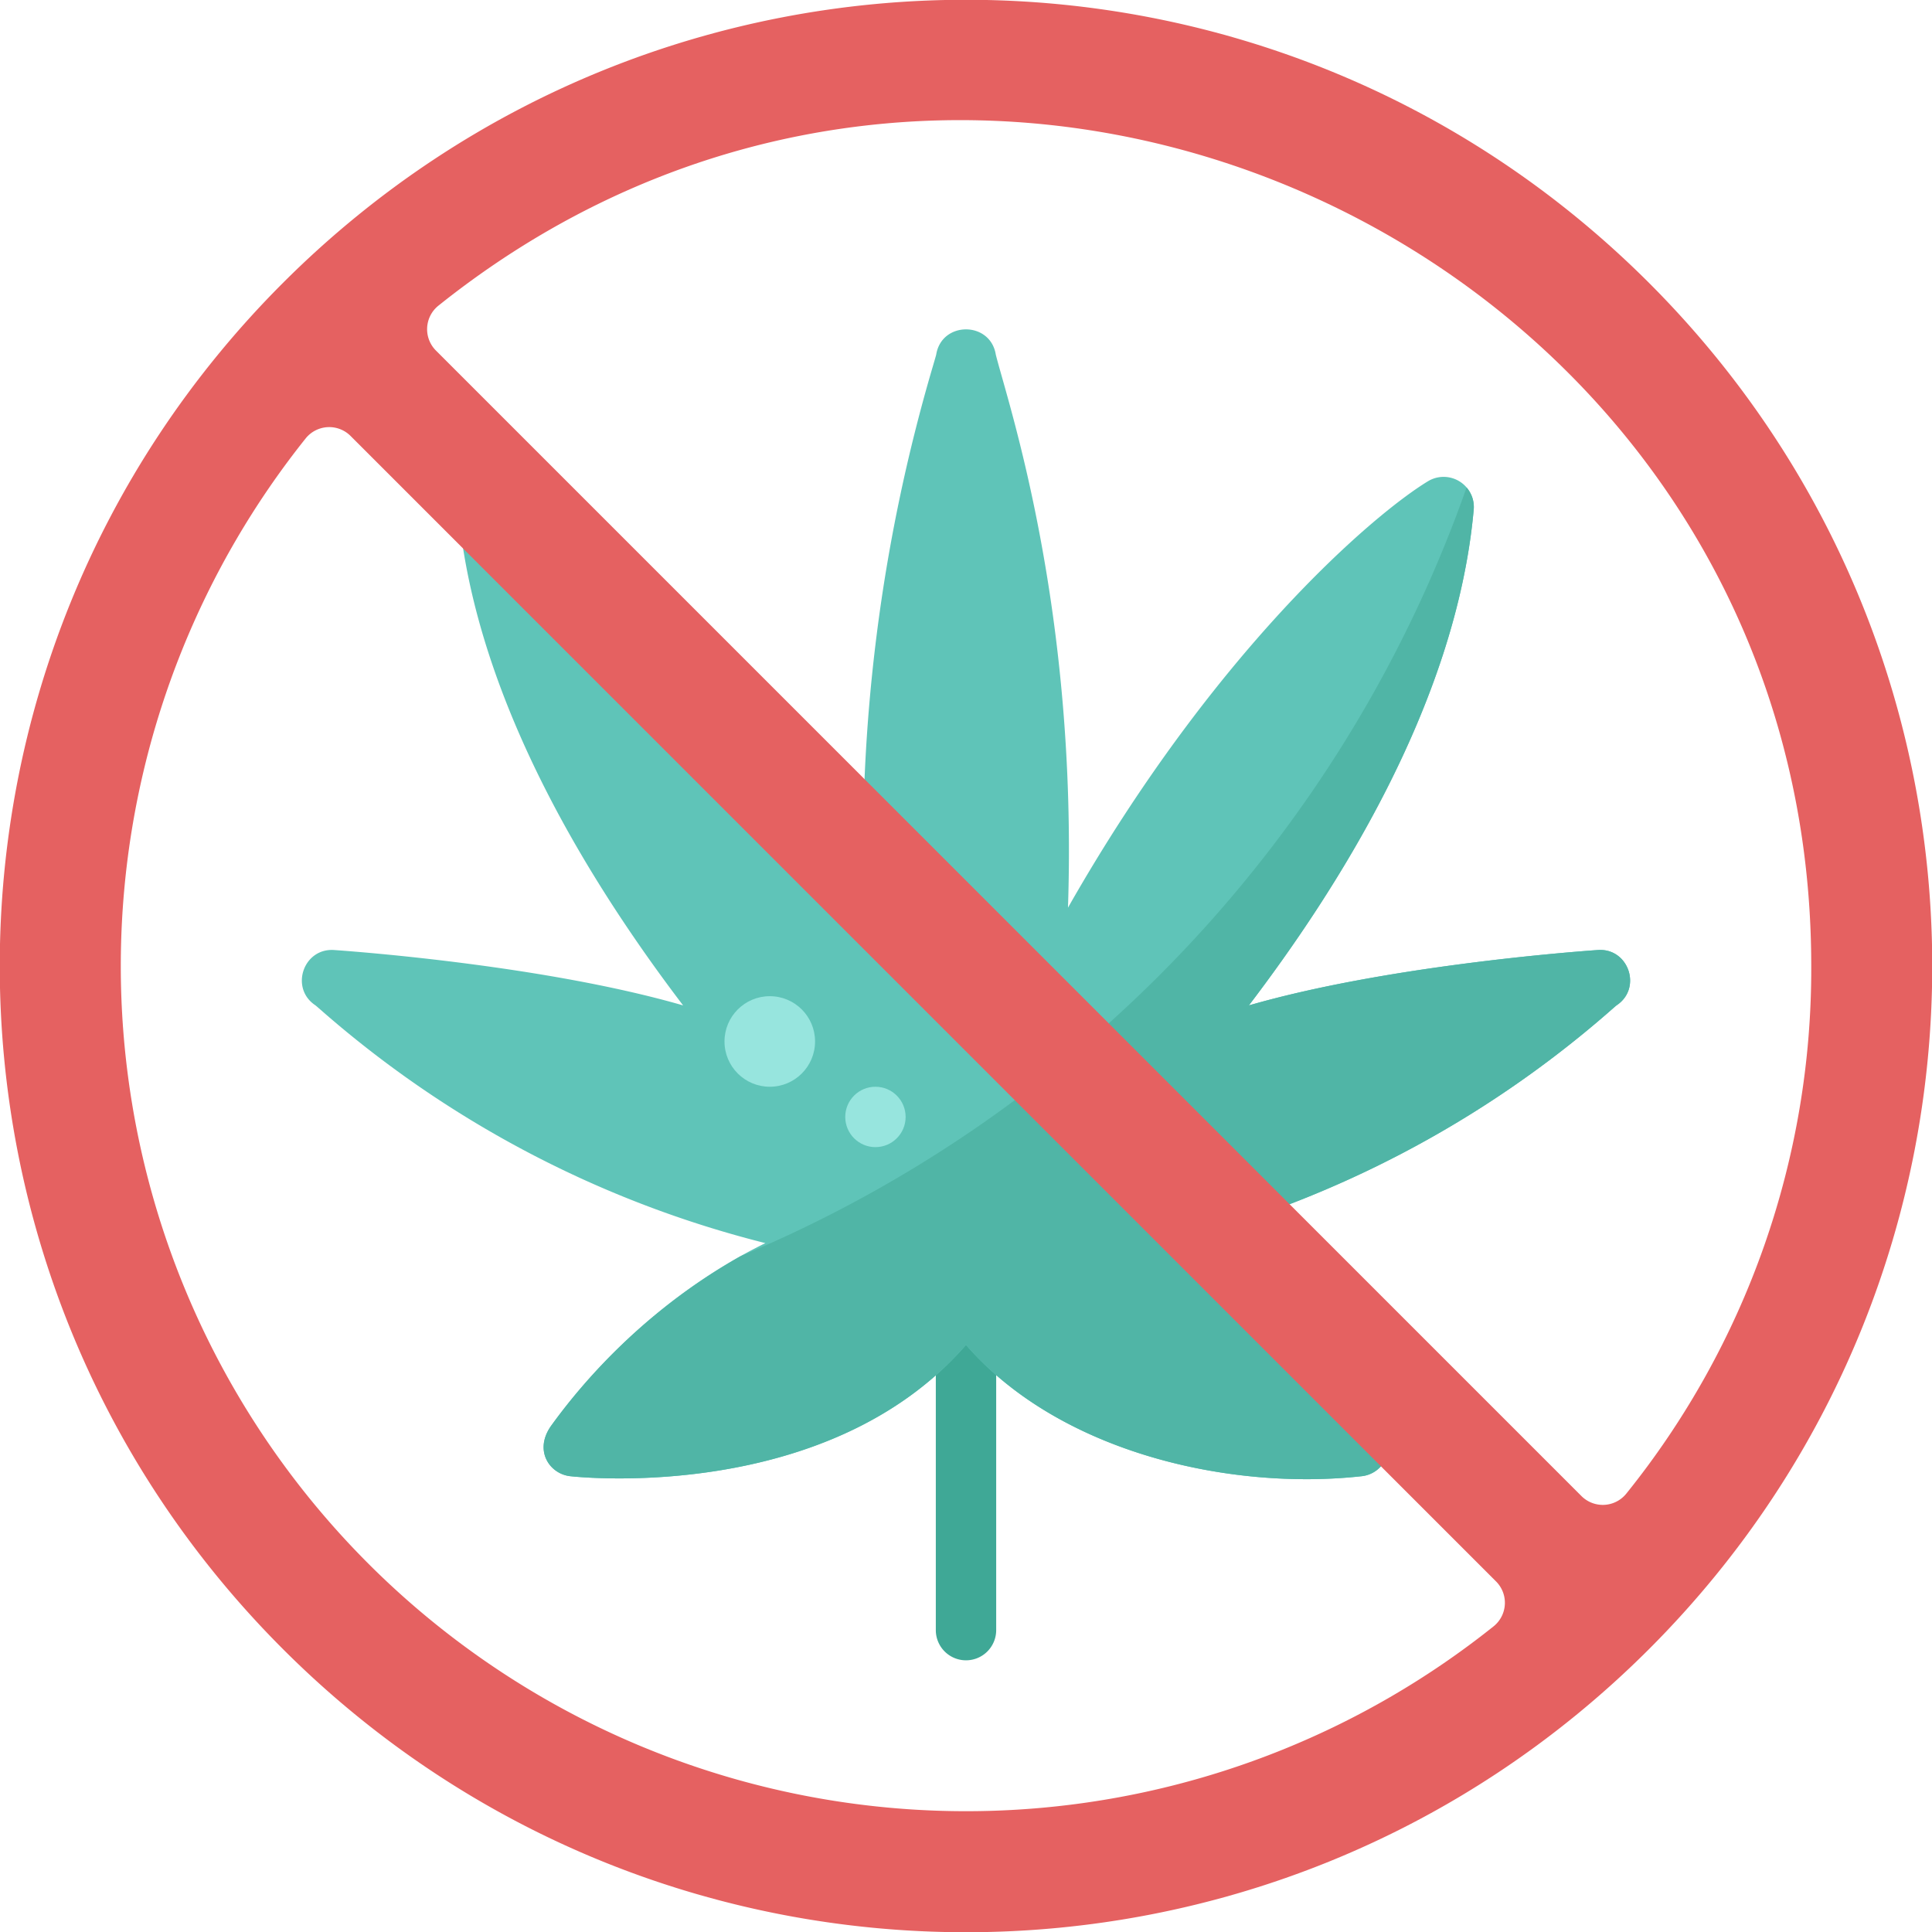 <svg viewBox="0 0 512 512" xmlns="http://www.w3.org/2000/svg"><g><g><path d="M256 440a8 8 0 0 1-8-8v-88a8 8 0 0 1 16 0v88a8 8 0 0 1-8 8z" fill="#3fa896"></path><path d="M256 356.422c-36.378 41.835-101.938 35.114-104.883 34.787-5.48-.608-9.742-6.842-5.012-13.426 7.751-10.788 26.639-33.558 56.726-48.345a283.209 283.209 0 0 1-117.2-61.251c-.786-.689-1.667-1.462-2.04-1.765-6.836-4.507-3.228-15.229 4.968-14.657 7.335.516 56.449 4.276 92.47 14.677-22.551-29.648-54.88-79.309-59.578-131.353a8.006 8.006 0 0 1 12.132-7.55c14.789 9.016 56.81 45.167 95.388 113A454.3 454.3 0 0 1 247.148 97.3c.4-1.363.817-2.769.952-3.305 1.421-8.946 14.38-8.94 15.8 0 3.2 12.733 21.745 67.136 19.127 146.545 38.58-67.846 80.6-103.987 95.389-113a8.006 8.006 0 0 1 12.131 7.55c-4.7 52.044-37.027 101.705-59.578 131.352 36.021-10.4 85.135-14.16 92.47-14.676 8.194-.584 11.8 10.157 4.967 14.658-.373.3-1.254 1.076-2.04 1.766a283.217 283.217 0 0 1-117.2 61.249c22.73 11.171 42.526 28.678 57 48.727a8 8 0 0 1-5.287 13.044c-34.788 3.85-79.979-6.145-104.879-34.788z" fill="#5fc4b8"></path><path d="M423.439 251.765c-7.335.516-56.449 4.276-92.47 14.676 22.551-29.647 54.88-79.308 59.578-131.352a7.834 7.834 0 0 0-1.889-5.9A345.021 345.021 0 0 1 196.257 332.9a159.215 159.215 0 0 0-50.157 44.883c-4.73 6.584-.468 12.818 5.012 13.426 2.945.327 68.505 7.048 104.883-34.787 24.9 28.643 70.091 38.638 104.883 34.787a8 8 0 0 0 5.287-13.044c-14.475-20.049-34.271-37.556-57-48.727a283.217 283.217 0 0 0 117.2-61.249c.786-.69 1.667-1.463 2.04-1.766 6.832-4.501 3.228-15.242-4.966-14.658z" fill="#50b5a6"></path><path d="M437.02 74.98c-100.047-100.044-261.981-100.056-362.04 0s-100.056 261.981 0 362.04 261.981 100.056 362.04 0 100.056-261.981 0-362.04zM395.811 431A223.992 223.992 0 0 1 81 116.189a8 8 0 0 1 11.9-.66L396.471 419.1a8 8 0 0 1-.66 11.9zM431 395.811a8 8 0 0 1-11.9.66L115.529 92.9a8 8 0 0 1 .66-11.9C262.093-35.716 480 68.475 480 256a221.577 221.577 0 0 1-49 139.811z" fill="#e56161"></path><g fill="#97e5de"><circle cx="204" cy="276" fill="#97e5de" r="12"></circle><circle cx="232" cy="296" fill="#97e5de" r="8"></circle></g></g></g></svg>